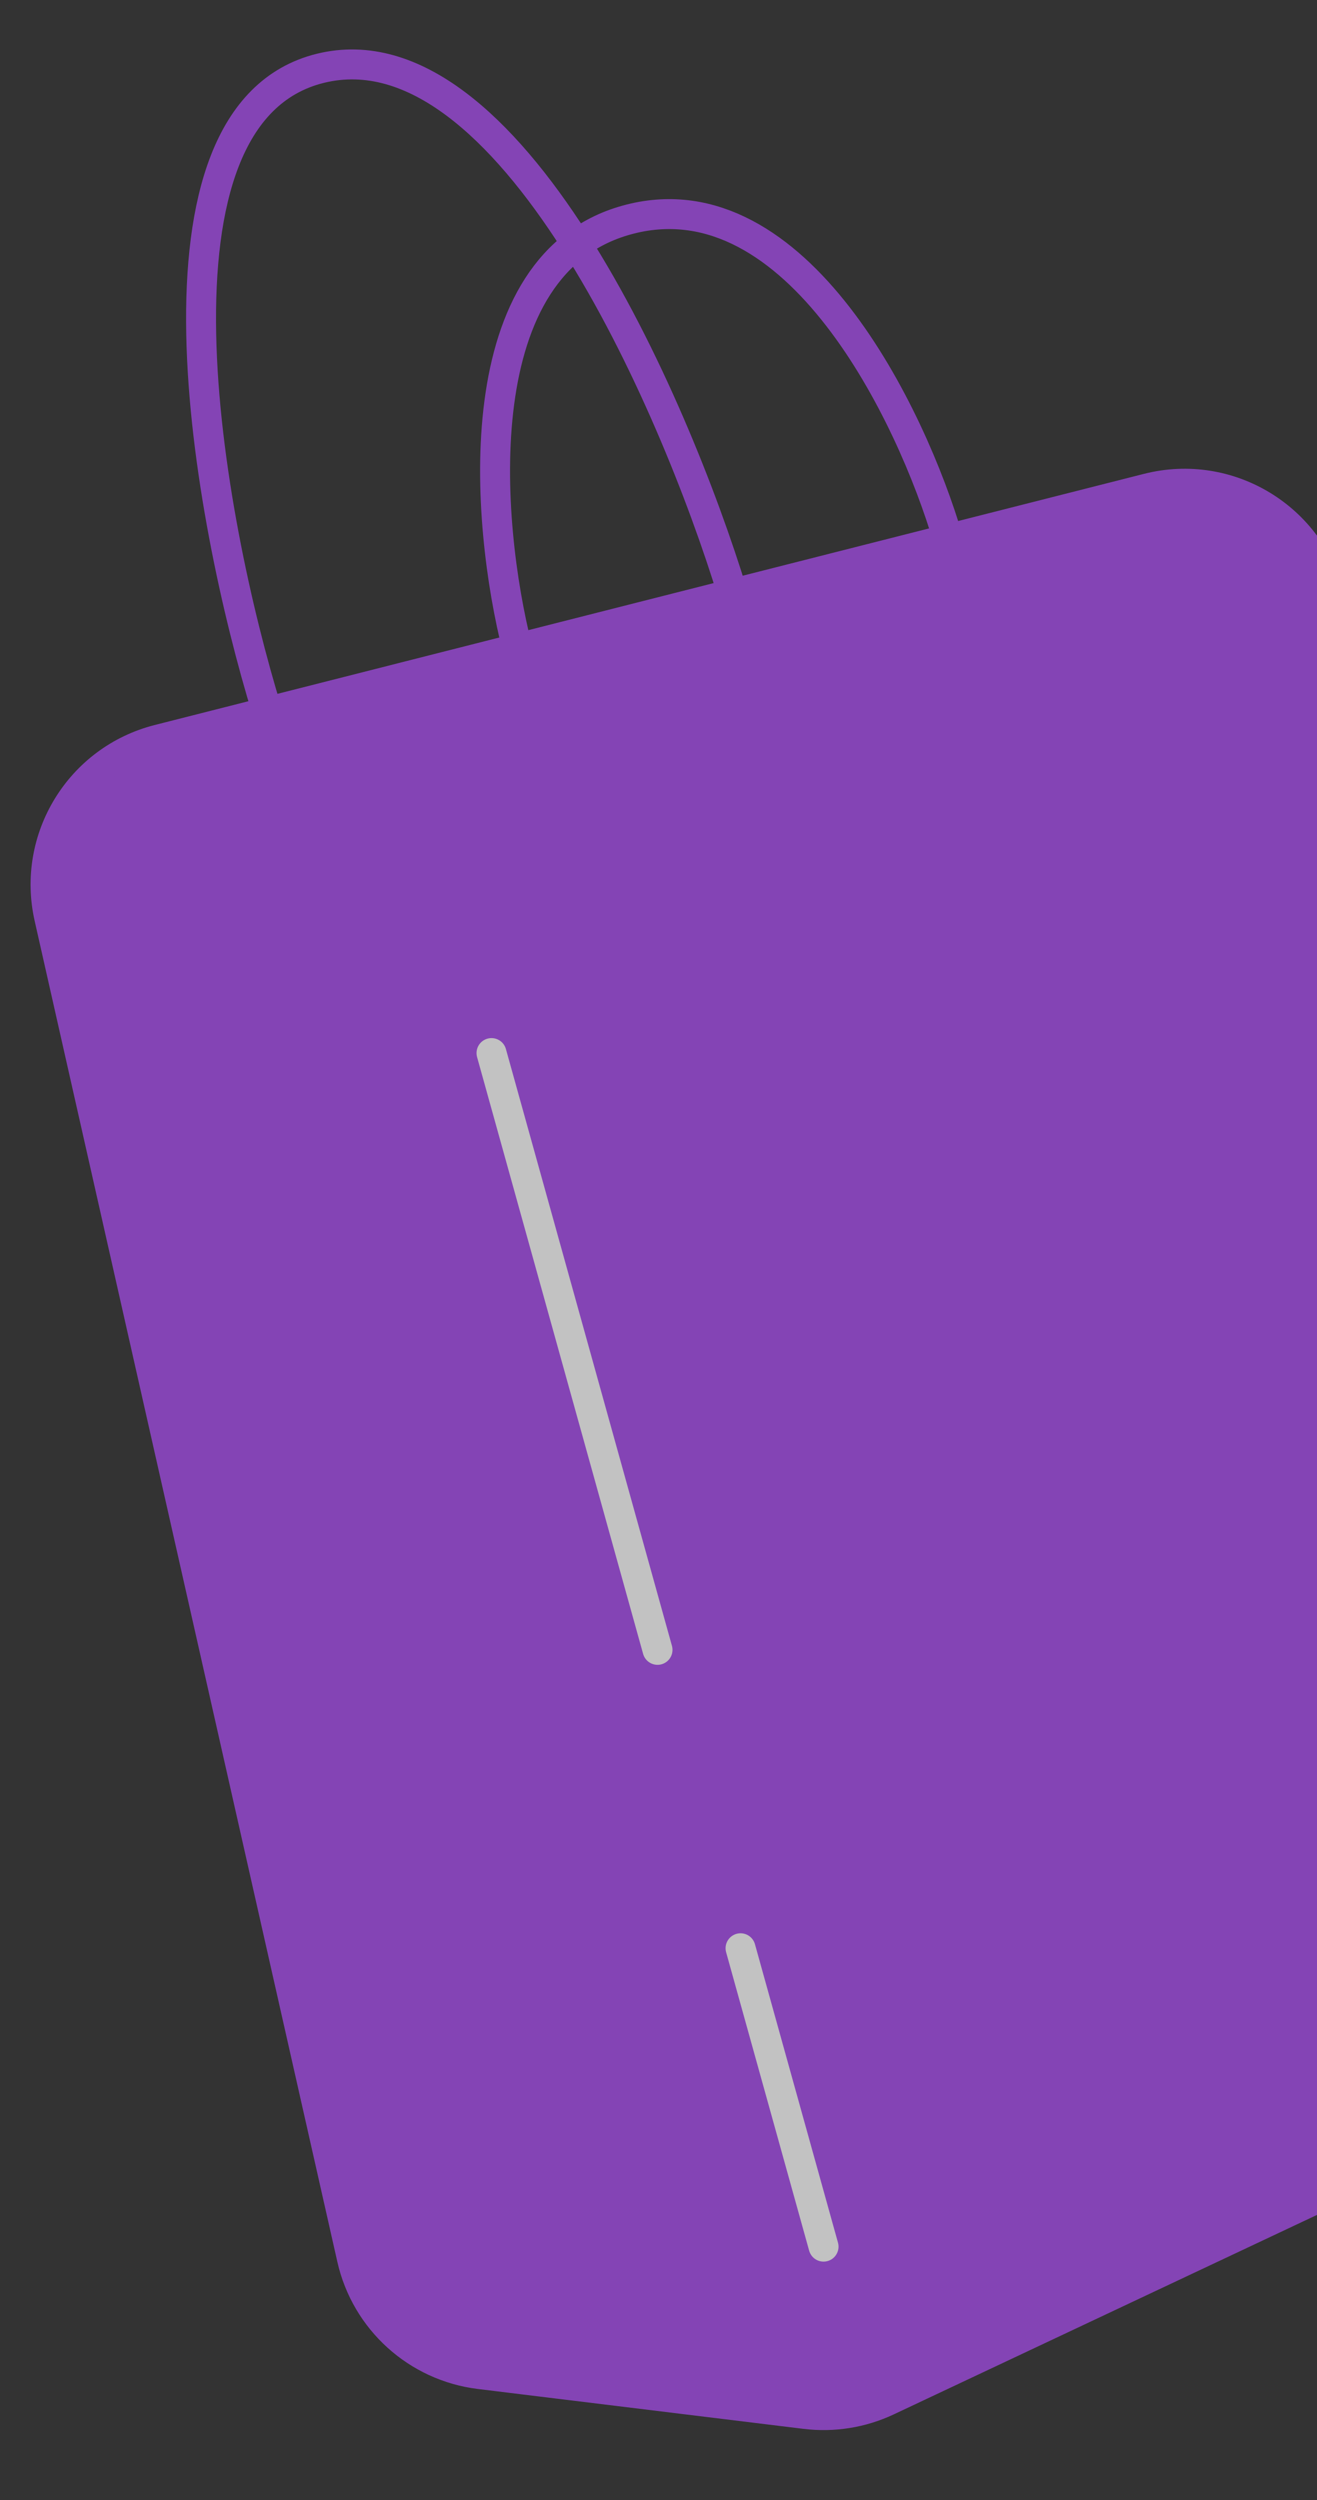<svg width="88" height="167" viewBox="0 0 88 167" fill="none" class="why2-3" xmlns="http://www.w3.org/2000/svg">
<rect x="0" y="0" width="88" height="167" fill="#333333" stroke="none"/>
<g opacity="0.7">
<path fill-rule="evenodd" clip-rule="evenodd" d="M76.688 32.62C82.108 31.244 87.603 34.581 88.883 40.024L109.549 127.931C110.63 132.527 108.348 137.253 104.077 139.265L59.293 160.366C57.587 161.169 55.688 161.474 53.816 161.245L32.055 158.581C27.863 158.068 24.446 154.977 23.516 150.858L3.291 61.292C2.097 56.005 5.332 50.73 10.585 49.397L17.856 47.551L34.566 43.31L48.955 39.658L63.345 36.006L76.688 32.62Z" fill="#A64CED"/>
<path d="M34.566 43.31C32.439 34.929 30.97 17.461 42.11 14.633C53.25 11.806 60.908 27.704 63.345 36.006M34.566 43.31L48.955 39.658M34.566 43.31L17.856 47.551M63.345 36.006L76.688 32.62C82.108 31.244 87.603 34.581 88.883 40.024L109.549 127.931C110.63 132.527 108.348 137.253 104.077 139.265L59.293 160.366C57.587 161.169 55.688 161.474 53.816 161.245L32.055 158.581C27.863 158.068 24.446 154.977 23.516 150.858L3.291 61.292C2.097 56.005 5.332 50.73 10.585 49.397L17.856 47.551M63.345 36.006L48.955 39.658M48.955 39.658C44.986 26.683 33.922 1.498 21.422 4.559C8.923 7.62 13.837 34.496 17.856 47.551" stroke="#A64CED" stroke-width="2" stroke-linecap="round" stroke-linejoin="round"/>
<path d="M55.029 150.066L49.482 130.134M32.841 70.34L43.935 110.203" stroke="white" stroke-width="2" stroke-linecap="round" stroke-linejoin="round"/>
</g>
</svg>
